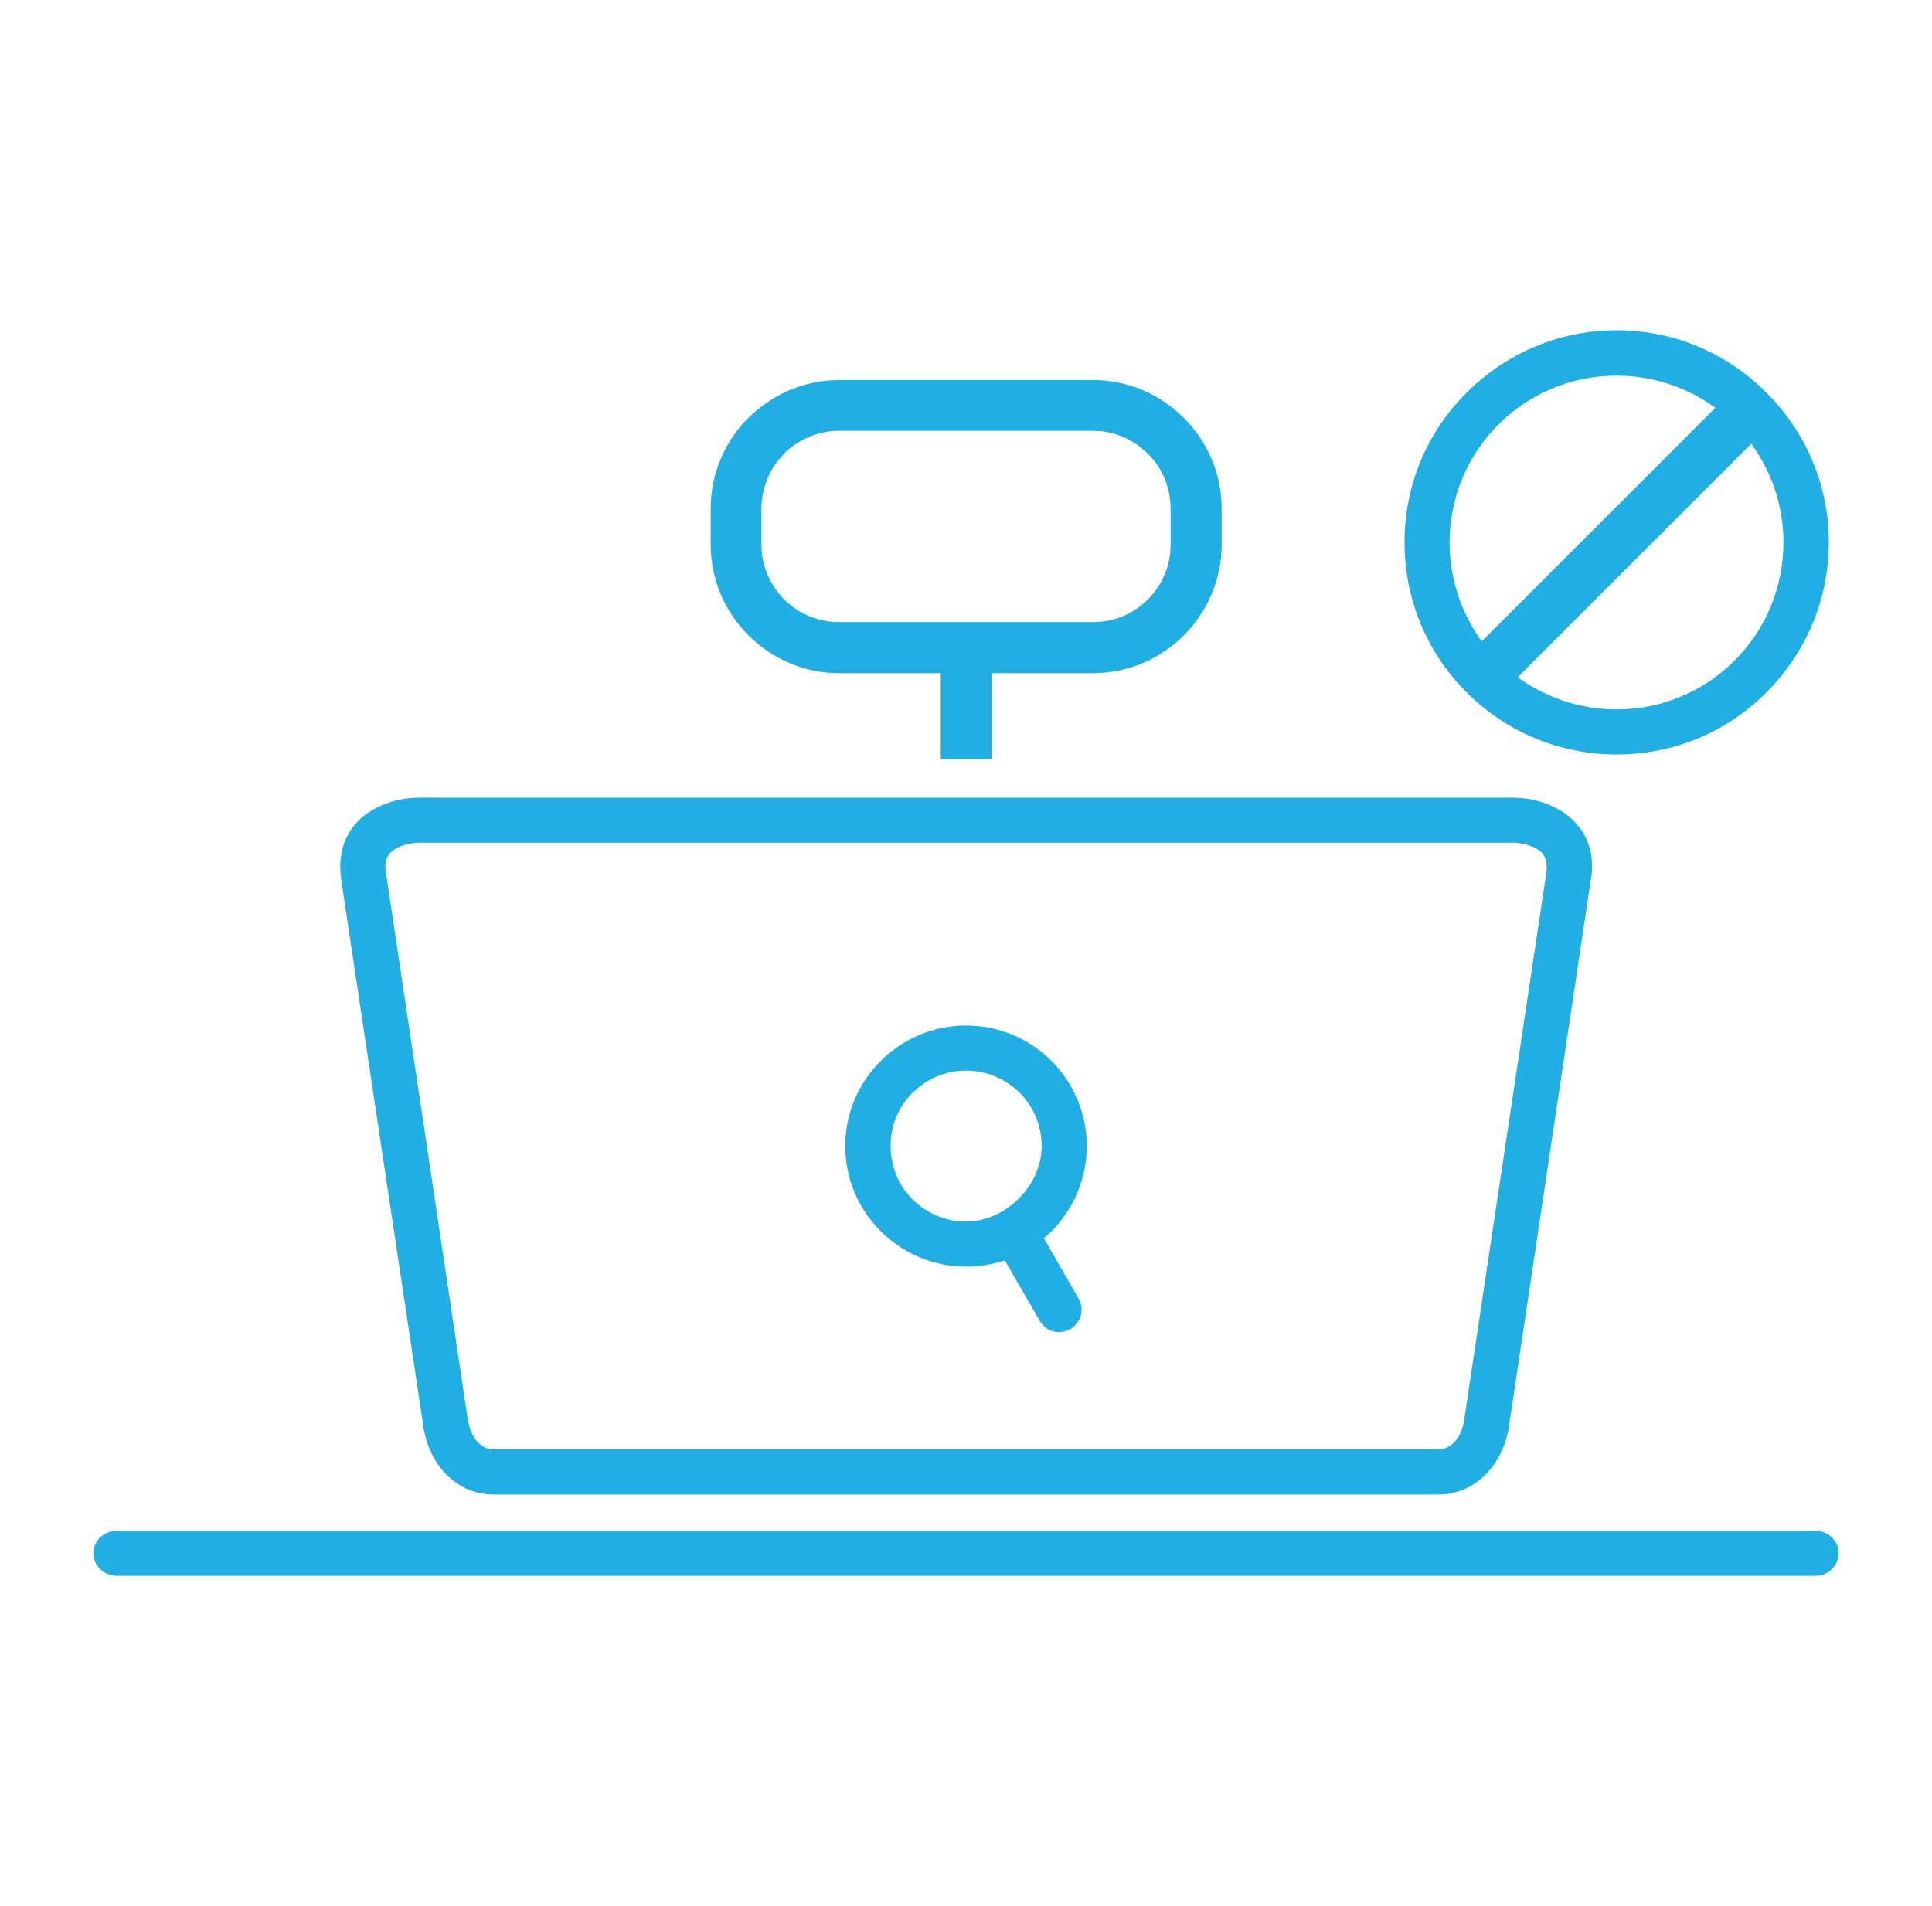 <svg width="76" height="75" viewBox="0 0 76 75" fill="none" xmlns="http://www.w3.org/2000/svg">
<g clip-path="url(#clip0_56731_18640)">
<path d="M16.51 31.387H59.503C59.664 31.387 59.85 31.399 60.049 31.424C60.557 31.498 61.165 31.697 61.661 32.081C62.219 32.527 62.628 33.172 62.628 34.102C62.628 34.264 62.616 34.425 62.579 34.611L59.354 56.151C59.243 56.87 58.92 57.54 58.437 58.023C57.953 58.507 57.321 58.805 56.564 58.805H19.436C18.68 58.805 18.047 58.507 17.564 58.023C17.08 57.54 16.77 56.87 16.658 56.151L13.422 34.611C13.397 34.425 13.385 34.264 13.385 34.102C13.385 33.172 13.794 32.515 14.339 32.081C14.835 31.697 15.443 31.498 15.952 31.424C16.162 31.399 16.348 31.387 16.51 31.387ZM63.595 12.996C65.902 12.996 67.985 13.939 69.486 15.451C70.999 16.952 71.941 19.035 71.941 21.342C71.941 23.648 70.999 25.732 69.486 27.245C67.985 28.758 65.902 29.688 63.595 29.688C61.289 29.688 59.206 28.758 57.693 27.245C56.18 25.732 55.25 23.648 55.25 21.342C55.25 19.035 56.18 16.952 57.693 15.451C59.206 13.939 61.289 12.996 63.595 12.996ZM68.891 17.46L59.702 26.649C60.793 27.443 62.145 27.914 63.595 27.914C65.406 27.914 67.043 27.183 68.233 25.992C69.424 24.802 70.156 23.165 70.156 21.342C70.156 19.891 69.684 18.552 68.891 17.46ZM58.288 25.236L67.477 16.047C66.386 15.253 65.046 14.782 63.595 14.782C61.773 14.782 60.136 15.514 58.945 16.704C57.755 17.894 57.023 19.531 57.023 21.342C57.023 22.793 57.494 24.144 58.288 25.236ZM39.005 26.488V29.874H37.008V26.488H33.003C31.626 26.488 30.361 25.918 29.444 25C28.526 24.082 27.956 22.817 27.956 21.429V20.015C27.956 18.626 28.526 17.361 29.431 16.444H29.444C30.361 15.526 31.626 14.955 33.003 14.955H42.998C44.387 14.955 45.651 15.526 46.569 16.444C47.487 17.361 48.057 18.626 48.057 20.015V21.429C48.057 22.817 47.487 24.082 46.569 25C45.651 25.918 44.387 26.488 42.998 26.488H39.005ZM42.998 16.952H33.003C32.172 16.952 31.403 17.299 30.845 17.845V17.857C30.299 18.403 29.952 19.172 29.952 20.015V21.429C29.952 22.272 30.299 23.028 30.845 23.586C31.403 24.144 32.172 24.479 33.003 24.479H42.998C43.841 24.479 44.597 24.144 45.156 23.586C45.714 23.028 46.048 22.272 46.048 21.429V20.015C46.048 19.172 45.714 18.403 45.156 17.857C44.597 17.299 43.841 16.952 42.998 16.952ZM4.605 62.004C4.084 62.004 3.675 61.607 3.675 61.111C3.675 60.627 4.084 60.231 4.605 60.231H71.408C71.916 60.231 72.326 60.627 72.326 61.111C72.326 61.607 71.916 62.004 71.408 62.004H4.605ZM40.976 45.089C40.976 44.271 40.642 43.527 40.108 42.994C39.563 42.46 38.819 42.126 38 42.126C37.182 42.126 36.438 42.46 35.904 42.994C35.359 43.527 35.036 44.271 35.036 45.089C35.036 45.92 35.359 46.664 35.904 47.197C36.438 47.731 37.182 48.066 38 48.066C39.526 48.066 40.976 46.689 40.976 45.089ZM41.063 48.723L42.427 51.091C42.675 51.513 42.526 52.046 42.105 52.294C41.683 52.542 41.138 52.393 40.902 51.972L39.526 49.591C39.042 49.752 38.533 49.839 38 49.839C36.698 49.839 35.508 49.306 34.652 48.45C33.784 47.594 33.251 46.404 33.251 45.089C33.251 43.787 33.784 42.597 34.652 41.741C35.508 40.886 36.698 40.352 38 40.352C39.315 40.352 40.505 40.886 41.361 41.741C42.217 42.597 42.75 43.787 42.75 45.089C42.75 46.404 42.217 47.594 41.361 48.45C41.262 48.549 41.162 48.636 41.063 48.723ZM59.503 33.16H16.51C16.423 33.16 16.324 33.16 16.224 33.185H16.212C15.952 33.222 15.654 33.309 15.443 33.482C15.282 33.606 15.158 33.805 15.158 34.102C15.158 34.177 15.17 34.264 15.183 34.338L18.407 55.89C18.469 56.238 18.605 56.56 18.816 56.771C18.977 56.932 19.188 57.031 19.436 57.031H56.564C56.812 57.031 57.023 56.932 57.184 56.771C57.395 56.56 57.544 56.238 57.593 55.89L60.83 34.338C60.843 34.264 60.843 34.177 60.843 34.102C60.843 33.805 60.731 33.606 60.57 33.482C60.346 33.309 60.049 33.222 59.788 33.185C59.677 33.16 59.59 33.16 59.503 33.16Z" fill="#20AEE3"/>
</g>
<defs>
<clipPath id="clip0_56731_18640">
<rect width="75" height="75" fill="white" transform="translate(0.5)"/>
</clipPath>
</defs>
</svg>
